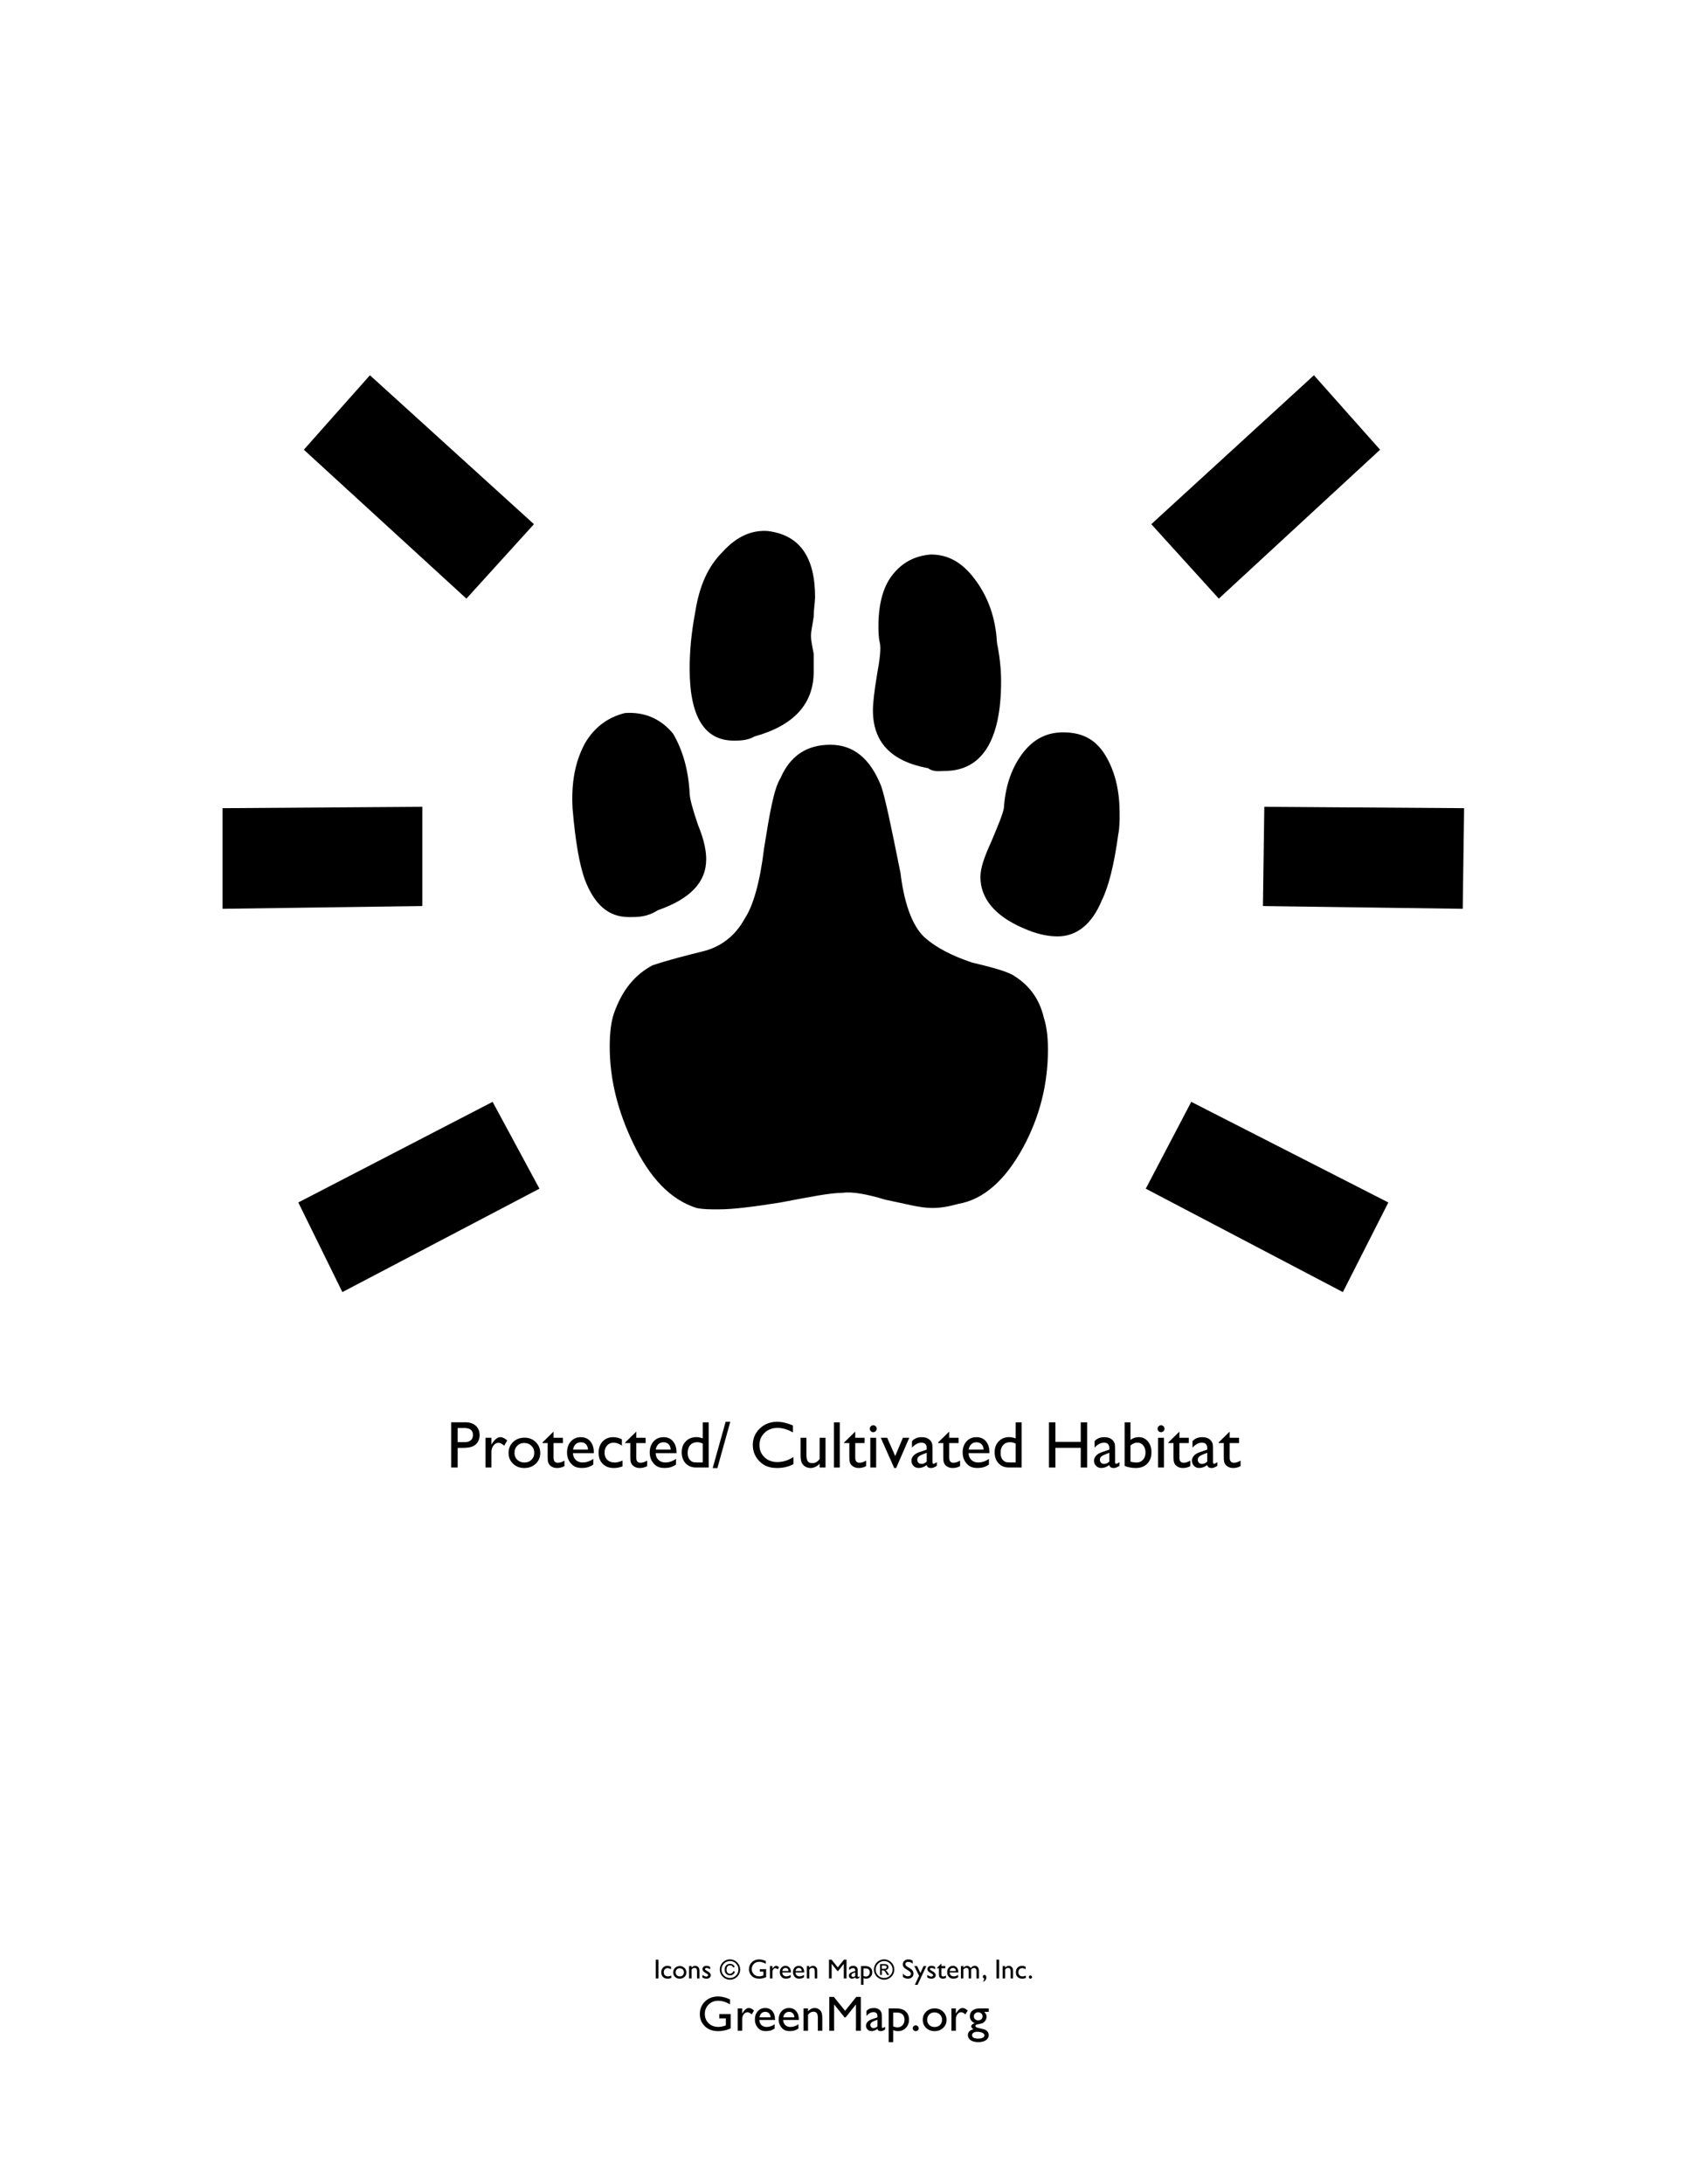 <?xml version="1.0" encoding="UTF-8"?>
<svg xmlns="http://www.w3.org/2000/svg" xmlns:xlink="http://www.w3.org/1999/xlink" width="612pt" height="792pt" viewBox="0 0 612 792" version="1.1">
<defs>
<g>
<symbol overflow="visible" id="glyph0-0">
<path style="stroke:none;" d="M 20 -287.953 L 20 -113.484 L 213.969 -113.484 L 213.969 -287.953 Z "/>
</symbol>
<symbol overflow="visible" id="glyph0-1">
<path style="stroke:none;" d="M 177.969 -138.484 C 189.469 -142.484 195.469 -148.484 195.469 -156.969 C 195.469 -159.469 194.969 -163.469 192.469 -169.469 C 190.469 -175.469 189.469 -178.969 189.469 -180.969 C 188.969 -189.469 186.969 -196.469 183.469 -202.469 C 178.969 -207.969 172.969 -210.469 165.969 -209.969 C 159.969 -208.469 154.969 -204.969 151.469 -198.969 C 147.984 -192.469 146.484 -184.969 146.984 -175.469 C 147.984 -163.469 149.484 -154.969 151.469 -149.484 C 154.969 -140.484 159.969 -135.984 167.469 -135.984 C 170.969 -135.984 173.969 -135.984 177.969 -138.484 Z M 205.469 -199.969 C 207.469 -199.969 210.469 -199.969 212.969 -201.469 C 227.469 -205.469 234.469 -213.469 234.469 -224.969 L 234.469 -231.469 C 233.969 -233.969 233.469 -236.469 233.469 -237.969 C 233.469 -239.469 233.969 -241.469 234.469 -244.969 C 234.469 -247.469 234.969 -250.453 234.969 -251.953 C 234.969 -266.453 229.469 -274.453 217.969 -275.953 C 211.969 -276.453 206.469 -273.953 201.469 -268.453 C 195.969 -262.953 192.969 -255.953 191.469 -246.469 C 189.969 -238.469 189.469 -231.969 189.469 -225.969 C 189.469 -208.469 194.969 -199.969 205.469 -199.969 Z M 275.953 -189.969 C 277.953 -188.469 280.453 -188.969 281.953 -188.969 C 295.453 -188.969 302.453 -199.969 302.453 -221.469 C 302.453 -225.969 301.953 -230.469 300.953 -235.469 C 300.453 -244.969 297.453 -252.453 292.953 -258.453 C 288.453 -264.453 283.453 -267.453 276.953 -267.453 C 270.953 -266.953 266.453 -264.453 262.953 -259.953 C 259.453 -255.453 257.953 -248.969 257.953 -241.469 C 257.953 -239.969 257.953 -237.469 258.453 -235.469 C 258.953 -233.469 258.453 -229.469 257.453 -223.969 C 256.453 -217.969 255.953 -213.469 255.953 -210.969 C 255.953 -199.469 262.453 -192.469 275.953 -189.969 Z M 307.453 -114.484 C 305.453 -115.984 300.453 -117.484 291.953 -119.484 C 284.453 -121.984 278.953 -124.984 275.453 -127.984 C 270.953 -131.484 267.453 -139.484 265.953 -151.969 C 262.453 -169.469 260.453 -178.969 258.953 -183.469 C 254.953 -193.469 248.969 -198.469 240.469 -198.469 C 231.969 -198.469 225.969 -194.469 222.469 -186.469 C 219.969 -182.469 218.469 -173.469 216.469 -160.969 C 214.969 -148.484 212.469 -139.984 209.469 -135.484 C 205.969 -128.984 200.469 -124.984 193.969 -123.484 C 187.969 -121.984 181.969 -120.484 175.969 -118.484 C 169.469 -114.984 164.969 -109.484 161.969 -100.984 C 160.969 -97.984 160.469 -93.984 160.469 -88.984 C 160.469 -76.984 163.469 -65.484 168.969 -53.984 C 174.969 -41.5 182.469 -33.5 191.969 -30.5 C 194.469 -30 196.469 -30 199.969 -30 C 205.469 -30 212.969 -31 222.469 -32.5 C 232.969 -34.5 240.469 -36 244.969 -36 C 248.469 -36.5 253.953 -35.5 260.453 -33.5 C 267.953 -32 272.953 -30.5 277.453 -30.5 C 280.453 -30.5 283.453 -31 286.953 -32 C 295.953 -33.5 303.953 -40.5 310.453 -52.484 C 316.453 -63.484 319.453 -75.484 319.453 -87.984 C 319.453 -92.484 318.953 -96.484 317.953 -99.484 C 316.453 -105.984 312.953 -110.984 307.453 -114.484 Z M 340.953 -193.469 C 337.453 -199.969 332.453 -202.969 324.953 -202.969 C 318.953 -202.969 313.953 -200.469 309.953 -194.969 C 305.953 -189.469 303.953 -182.969 303.453 -175.469 C 302.953 -172.969 301.453 -169.469 298.953 -163.469 C 296.453 -157.969 294.953 -153.969 294.953 -150.469 C 294.953 -142.984 299.953 -136.484 310.453 -131.984 C 314.953 -129.984 318.953 -128.984 322.953 -128.984 C 329.953 -128.984 335.453 -133.484 338.953 -141.984 C 341.453 -146.984 343.453 -154.969 344.953 -165.969 C 345.453 -168.469 345.453 -170.969 345.453 -173.469 C 345.453 -181.469 343.953 -187.969 340.953 -193.469 Z M 47.5 -32.5 L 63.484 0 L 134.984 -37.5 L 117.984 -68.984 Z M 132.984 -278.453 L 73.484 -332.453 L 49.5 -305.453 L 108.484 -251.453 Z M 92.484 -175.969 L 20 -175.469 L 20 -138.984 L 92.484 -139.984 Z M 354.938 -37.5 L 426.438 0 L 442.938 -32.5 L 371.438 -68.984 Z M 439.938 -305.453 L 415.938 -332.453 L 356.938 -278.453 L 381.438 -251.453 Z M 397.938 -175.969 L 397.438 -139.984 L 469.922 -138.984 L 470.422 -175.469 Z "/>
</symbol>
<symbol overflow="visible" id="glyph1-0">
<path style="stroke:none;" d="M 2.25 0 L 2.25 -13.5 L 15.75 -13.5 L 15.75 0 Z M 3.375 -1.125 L 14.625 -1.125 L 14.625 -12.375 L 3.375 -12.375 Z "/>
</symbol>
<symbol overflow="visible" id="glyph1-1">
<path style="stroke:none;" d=""/>
</symbol>
<symbol overflow="visible" id="glyph1-2">
<path style="stroke:none;" d="M 7.984 -6.047 L 12.109 -6.047 L 12.109 -0.844 C 10.598 -0.188 9.098 0.141 7.609 0.141 C 5.578 0.141 3.953 -0.453 2.734 -1.641 C 1.523 -2.828 0.922 -4.289 0.922 -6.031 C 0.922 -7.863 1.547 -9.391 2.797 -10.609 C 4.055 -11.828 5.641 -12.438 7.547 -12.438 C 8.234 -12.438 8.883 -12.359 9.5 -12.203 C 10.125 -12.055 10.91 -11.785 11.859 -11.391 L 11.859 -9.594 C 10.398 -10.445 8.945 -10.875 7.5 -10.875 C 6.164 -10.875 5.035 -10.414 4.109 -9.5 C 3.191 -8.582 2.734 -7.461 2.734 -6.141 C 2.734 -4.742 3.191 -3.602 4.109 -2.719 C 5.035 -1.832 6.223 -1.391 7.672 -1.391 C 8.367 -1.391 9.207 -1.551 10.188 -1.875 L 10.359 -1.922 L 10.359 -4.484 L 7.984 -4.484 Z "/>
</symbol>
<symbol overflow="visible" id="glyph1-3">
<path style="stroke:none;" d="M 2.844 -8.094 L 2.844 -6.234 L 2.938 -6.375 C 3.707 -7.625 4.477 -8.25 5.25 -8.25 C 5.852 -8.25 6.484 -7.941 7.141 -7.328 L 6.297 -5.922 C 5.742 -6.453 5.227 -6.719 4.75 -6.719 C 4.238 -6.719 3.789 -6.469 3.406 -5.969 C 3.031 -5.477 2.844 -4.898 2.844 -4.234 L 2.844 0 L 1.234 0 L 1.234 -8.094 Z "/>
</symbol>
<symbol overflow="visible" id="glyph1-4">
<path style="stroke:none;" d="M 8.031 -3.906 L 2.344 -3.906 C 2.383 -3.133 2.641 -2.52 3.109 -2.062 C 3.586 -1.602 4.207 -1.375 4.969 -1.375 C 6.02 -1.375 6.992 -1.703 7.891 -2.359 L 7.891 -0.797 C 7.391 -0.461 6.898 -0.223 6.422 -0.078 C 5.941 0.055 5.375 0.125 4.719 0.125 C 3.832 0.125 3.113 -0.055 2.562 -0.422 C 2.008 -0.797 1.566 -1.297 1.234 -1.922 C 0.898 -2.547 0.734 -3.27 0.734 -4.094 C 0.734 -5.32 1.082 -6.32 1.781 -7.094 C 2.477 -7.863 3.383 -8.25 4.5 -8.25 C 5.57 -8.25 6.426 -7.875 7.062 -7.125 C 7.707 -6.375 8.031 -5.367 8.031 -4.109 Z M 2.375 -4.859 L 6.438 -4.859 C 6.395 -5.492 6.203 -5.984 5.859 -6.328 C 5.523 -6.68 5.07 -6.859 4.5 -6.859 C 3.926 -6.859 3.457 -6.68 3.094 -6.328 C 2.727 -5.984 2.488 -5.492 2.375 -4.859 Z "/>
</symbol>
<symbol overflow="visible" id="glyph1-5">
<path style="stroke:none;" d="M 2.734 -8.094 L 2.734 -7.062 C 3.453 -7.852 4.266 -8.25 5.172 -8.25 C 5.672 -8.25 6.133 -8.117 6.562 -7.859 C 7 -7.598 7.332 -7.238 7.562 -6.781 C 7.789 -6.32 7.906 -5.602 7.906 -4.625 L 7.906 0 L 6.297 0 L 6.297 -4.609 C 6.297 -5.43 6.172 -6.02 5.922 -6.375 C 5.672 -6.727 5.25 -6.906 4.656 -6.906 C 3.906 -6.906 3.266 -6.531 2.734 -5.781 L 2.734 0 L 1.094 0 L 1.094 -8.094 Z "/>
</symbol>
<symbol overflow="visible" id="glyph1-6">
<path style="stroke:none;" d="M 11.125 -12.281 L 12.766 -12.281 L 12.766 0 L 11 0 L 11 -9.547 L 7.219 -4.812 L 6.891 -4.812 L 3.078 -9.547 L 3.078 0 L 1.312 0 L 1.312 -12.281 L 2.969 -12.281 L 7.062 -7.234 Z "/>
</symbol>
<symbol overflow="visible" id="glyph1-7">
<path style="stroke:none;" d="M 6.219 -4.859 L 6.219 -1.422 C 6.219 -1.148 6.312 -1.016 6.5 -1.016 C 6.688 -1.016 6.988 -1.156 7.406 -1.438 L 7.406 -0.469 C 7.039 -0.227 6.75 -0.066 6.531 0.016 C 6.312 0.098 6.082 0.141 5.844 0.141 C 5.156 0.141 4.75 -0.129 4.625 -0.672 C 3.945 -0.141 3.223 0.125 2.453 0.125 C 1.891 0.125 1.422 -0.062 1.047 -0.438 C 0.672 -0.812 0.484 -1.281 0.484 -1.844 C 0.484 -2.352 0.664 -2.805 1.031 -3.203 C 1.395 -3.609 1.914 -3.926 2.594 -4.156 L 4.641 -4.859 L 4.641 -5.297 C 4.641 -6.266 4.156 -6.75 3.188 -6.75 C 2.312 -6.75 1.461 -6.297 0.641 -5.391 L 0.641 -7.141 C 1.254 -7.879 2.145 -8.25 3.312 -8.25 C 4.188 -8.25 4.891 -8.02 5.422 -7.562 C 5.586 -7.414 5.738 -7.219 5.875 -6.969 C 6.02 -6.727 6.113 -6.484 6.156 -6.234 C 6.195 -5.992 6.219 -5.535 6.219 -4.859 Z M 4.641 -1.594 L 4.641 -4 L 3.562 -3.594 C 3.02 -3.375 2.633 -3.156 2.406 -2.938 C 2.188 -2.719 2.078 -2.441 2.078 -2.109 C 2.078 -1.773 2.18 -1.5 2.391 -1.281 C 2.609 -1.07 2.883 -0.969 3.219 -0.969 C 3.727 -0.969 4.203 -1.176 4.641 -1.594 Z "/>
</symbol>
<symbol overflow="visible" id="glyph1-8">
<path style="stroke:none;" d="M 1.031 4.125 L 1.031 -8.094 L 3.828 -8.094 C 5.266 -8.094 6.383 -7.734 7.188 -7.016 C 7.988 -6.297 8.391 -5.297 8.391 -4.016 C 8.391 -2.805 8.008 -1.812 7.25 -1.031 C 6.5 -0.25 5.539 0.141 4.375 0.141 C 3.863 0.141 3.289 0.023 2.656 -0.203 L 2.656 4.125 Z M 3.797 -6.594 L 2.656 -6.594 L 2.656 -1.625 C 3.156 -1.363 3.672 -1.234 4.203 -1.234 C 4.953 -1.234 5.566 -1.492 6.047 -2.016 C 6.523 -2.535 6.766 -3.207 6.766 -4.031 C 6.766 -4.562 6.648 -5.023 6.422 -5.422 C 6.203 -5.828 5.895 -6.125 5.5 -6.312 C 5.113 -6.5 4.547 -6.594 3.797 -6.594 Z "/>
</symbol>
<symbol overflow="visible" id="glyph1-9">
<path style="stroke:none;" d="M 1.953 -1.953 C 2.254 -1.953 2.508 -1.848 2.719 -1.641 C 2.938 -1.441 3.047 -1.191 3.047 -0.891 C 3.047 -0.598 2.941 -0.352 2.734 -0.156 C 2.523 0.039 2.266 0.141 1.953 0.141 C 1.66 0.141 1.41 0.039 1.203 -0.156 C 0.992 -0.352 0.891 -0.598 0.891 -0.891 C 0.891 -1.191 0.992 -1.441 1.203 -1.641 C 1.41 -1.848 1.66 -1.953 1.953 -1.953 Z "/>
</symbol>
<symbol overflow="visible" id="glyph1-10">
<path style="stroke:none;" d="M 5 -8.109 C 6.227 -8.109 7.25 -7.707 8.062 -6.906 C 8.883 -6.113 9.297 -5.117 9.297 -3.922 C 9.297 -2.754 8.879 -1.785 8.047 -1.016 C 7.223 -0.242 6.188 0.141 4.938 0.141 C 3.719 0.141 2.703 -0.25 1.891 -1.031 C 1.078 -1.812 0.672 -2.789 0.672 -3.969 C 0.672 -5.145 1.082 -6.129 1.906 -6.922 C 2.727 -7.711 3.758 -8.109 5 -8.109 Z M 4.906 -6.656 C 4.145 -6.656 3.516 -6.406 3.016 -5.906 C 2.523 -5.406 2.281 -4.766 2.281 -3.984 C 2.281 -3.211 2.531 -2.582 3.031 -2.094 C 3.539 -1.602 4.191 -1.359 4.984 -1.359 C 5.766 -1.359 6.406 -1.602 6.906 -2.094 C 7.414 -2.594 7.672 -3.227 7.672 -4 C 7.672 -4.77 7.406 -5.406 6.875 -5.906 C 6.352 -6.406 5.695 -6.656 4.906 -6.656 Z "/>
</symbol>
<symbol overflow="visible" id="glyph1-11">
<path style="stroke:none;" d="M 0.719 -5.297 C 0.719 -6.148 1.031 -6.828 1.656 -7.328 C 2.289 -7.836 3.156 -8.094 4.25 -8.094 L 7.578 -8.094 L 7.578 -6.844 L 5.938 -6.844 C 6.258 -6.52 6.477 -6.223 6.594 -5.953 C 6.719 -5.691 6.781 -5.391 6.781 -5.047 C 6.781 -4.629 6.66 -4.219 6.422 -3.812 C 6.18 -3.406 5.875 -3.094 5.5 -2.875 C 5.125 -2.656 4.504 -2.484 3.641 -2.359 C 3.035 -2.266 2.734 -2.055 2.734 -1.734 C 2.734 -1.547 2.844 -1.391 3.062 -1.266 C 3.289 -1.148 3.703 -1.023 4.297 -0.891 C 5.285 -0.68 5.922 -0.516 6.203 -0.391 C 6.492 -0.266 6.754 -0.086 6.984 0.141 C 7.367 0.523 7.562 1.008 7.562 1.594 C 7.562 2.363 7.219 2.977 6.531 3.438 C 5.852 3.895 4.941 4.125 3.797 4.125 C 2.641 4.125 1.719 3.895 1.031 3.438 C 0.344 2.977 0 2.359 0 1.578 C 0 0.484 0.676 -0.219 2.031 -0.531 C 1.488 -0.883 1.219 -1.227 1.219 -1.562 C 1.219 -1.82 1.332 -2.055 1.562 -2.266 C 1.801 -2.473 2.113 -2.629 2.5 -2.734 C 1.312 -3.266 0.719 -4.117 0.719 -5.297 Z M 3.734 -6.703 C 3.297 -6.703 2.922 -6.551 2.609 -6.25 C 2.305 -5.957 2.156 -5.609 2.156 -5.203 C 2.156 -4.785 2.305 -4.441 2.609 -4.172 C 2.91 -3.898 3.289 -3.766 3.75 -3.766 C 4.195 -3.766 4.57 -3.898 4.875 -4.172 C 5.176 -4.453 5.328 -4.801 5.328 -5.219 C 5.328 -5.645 5.172 -6 4.859 -6.281 C 4.555 -6.562 4.18 -6.703 3.734 -6.703 Z M 3.344 0.375 C 2.812 0.375 2.375 0.488 2.031 0.719 C 1.688 0.945 1.516 1.238 1.516 1.594 C 1.516 2.426 2.266 2.844 3.766 2.844 C 4.473 2.844 5.02 2.738 5.406 2.531 C 5.801 2.32 6 2.031 6 1.656 C 6 1.281 5.75 0.973 5.25 0.734 C 4.758 0.492 4.125 0.375 3.344 0.375 Z "/>
</symbol>
<symbol overflow="visible" id="glyph2-0">
<path style="stroke:none;" d="M 3 0 L 3 -18 L 21 -18 L 21 0 Z M 4.5 -1.5 L 19.5 -1.5 L 19.5 -16.5 L 4.5 -16.5 Z "/>
</symbol>
<symbol overflow="visible" id="glyph2-1">
<path style="stroke:none;" d="M 1.672 0 L 1.672 -16.391 L 6.875 -16.391 C 8.438 -16.391 9.68 -15.969 10.609 -15.125 C 11.535 -14.281 12 -13.148 12 -11.734 C 12 -10.773 11.758 -9.926 11.281 -9.188 C 10.812 -8.457 10.16 -7.926 9.328 -7.594 C 8.504 -7.27 7.316 -7.109 5.766 -7.109 L 4.031 -7.109 L 4.031 0 Z M 6.453 -14.312 L 4.031 -14.312 L 4.031 -9.188 L 6.594 -9.188 C 7.551 -9.188 8.285 -9.41 8.797 -9.859 C 9.316 -10.305 9.578 -10.953 9.578 -11.797 C 9.578 -13.473 8.535 -14.312 6.453 -14.312 Z "/>
</symbol>
<symbol overflow="visible" id="glyph2-2">
<path style="stroke:none;" d="M 3.797 -10.781 L 3.797 -8.312 L 3.922 -8.5 C 4.953 -10.164 5.984 -11 7.016 -11 C 7.816 -11 8.656 -10.594 9.531 -9.781 L 8.406 -7.906 C 7.664 -8.602 6.977 -8.953 6.344 -8.953 C 5.656 -8.953 5.055 -8.625 4.547 -7.969 C 4.047 -7.312 3.797 -6.535 3.797 -5.641 L 3.797 0 L 1.656 0 L 1.656 -10.781 Z "/>
</symbol>
<symbol overflow="visible" id="glyph2-3">
<path style="stroke:none;" d="M 6.672 -10.812 C 8.305 -10.812 9.664 -10.281 10.75 -9.219 C 11.844 -8.156 12.391 -6.828 12.391 -5.234 C 12.391 -3.672 11.836 -2.375 10.734 -1.344 C 9.629 -0.32 8.242 0.188 6.578 0.188 C 4.961 0.188 3.609 -0.332 2.516 -1.375 C 1.43 -2.414 0.891 -3.719 0.891 -5.281 C 0.891 -6.863 1.438 -8.18 2.531 -9.234 C 3.633 -10.285 5.016 -10.812 6.672 -10.812 Z M 6.547 -8.891 C 5.523 -8.891 4.688 -8.551 4.031 -7.875 C 3.375 -7.207 3.047 -6.352 3.047 -5.312 C 3.047 -4.281 3.379 -3.438 4.047 -2.781 C 4.723 -2.133 5.586 -1.812 6.641 -1.812 C 7.691 -1.812 8.551 -2.141 9.219 -2.797 C 9.883 -3.453 10.219 -4.297 10.219 -5.328 C 10.219 -6.359 9.867 -7.207 9.172 -7.875 C 8.484 -8.551 7.609 -8.891 6.547 -8.891 Z "/>
</symbol>
<symbol overflow="visible" id="glyph2-4">
<path style="stroke:none;" d="M 0 -9.078 L 4.016 -13.016 L 4.016 -10.781 L 7.422 -10.781 L 7.422 -8.859 L 4.016 -8.859 L 4.016 -3.578 C 4.016 -2.336 4.523 -1.719 5.547 -1.719 C 6.305 -1.719 7.113 -1.977 7.969 -2.5 L 7.969 -0.5 C 7.145 -0.039 6.25 0.188 5.281 0.188 C 4.312 0.188 3.5 -0.098 2.844 -0.672 C 2.645 -0.836 2.477 -1.031 2.344 -1.25 C 2.207 -1.469 2.094 -1.75 2 -2.094 C 1.914 -2.438 1.875 -3.098 1.875 -4.078 L 1.875 -8.859 L 0 -8.859 Z "/>
</symbol>
<symbol overflow="visible" id="glyph2-5">
<path style="stroke:none;" d="M 10.703 -5.203 L 3.125 -5.203 C 3.176 -4.172 3.52 -3.348 4.156 -2.734 C 4.789 -2.129 5.613 -1.828 6.625 -1.828 C 8.031 -1.828 9.328 -2.266 10.516 -3.141 L 10.516 -1.062 C 9.859 -0.625 9.207 -0.305 8.562 -0.109 C 7.914 0.078 7.16 0.172 6.297 0.172 C 5.109 0.172 4.145 -0.07 3.406 -0.562 C 2.676 -1.062 2.086 -1.727 1.641 -2.562 C 1.203 -3.395 0.984 -4.359 0.984 -5.453 C 0.984 -7.086 1.445 -8.422 2.375 -9.453 C 3.312 -10.484 4.52 -11 6 -11 C 7.426 -11 8.566 -10.5 9.422 -9.5 C 10.273 -8.5 10.703 -7.156 10.703 -5.469 Z M 3.172 -6.484 L 8.594 -6.484 C 8.539 -7.336 8.285 -7.992 7.828 -8.453 C 7.379 -8.91 6.77 -9.141 6 -9.141 C 5.238 -9.141 4.613 -8.91 4.125 -8.453 C 3.633 -7.992 3.316 -7.336 3.172 -6.484 Z "/>
</symbol>
<symbol overflow="visible" id="glyph2-6">
<path style="stroke:none;" d="M 9.594 -2.516 L 9.594 -0.406 C 8.531 -0.008 7.484 0.188 6.453 0.188 C 4.766 0.188 3.422 -0.312 2.422 -1.312 C 1.422 -2.312 0.922 -3.648 0.922 -5.328 C 0.922 -7.023 1.406 -8.395 2.375 -9.438 C 3.352 -10.477 4.641 -11 6.234 -11 C 6.785 -11 7.281 -10.941 7.719 -10.828 C 8.164 -10.723 8.711 -10.531 9.359 -10.25 L 9.359 -7.969 C 8.285 -8.656 7.285 -9 6.359 -9 C 5.398 -9 4.613 -8.66 4 -7.984 C 3.383 -7.305 3.078 -6.445 3.078 -5.406 C 3.078 -4.301 3.41 -3.426 4.078 -2.781 C 4.742 -2.133 5.645 -1.812 6.781 -1.812 C 7.594 -1.812 8.531 -2.047 9.594 -2.516 Z "/>
</symbol>
<symbol overflow="visible" id="glyph2-7">
<path style="stroke:none;" d="M 8.703 -16.375 L 10.859 -16.375 L 10.859 0 L 6.297 0 C 4.703 0 3.43 -0.504 2.484 -1.516 C 1.535 -2.523 1.062 -3.875 1.062 -5.562 C 1.062 -7.156 1.555 -8.461 2.547 -9.484 C 3.547 -10.504 4.816 -11.016 6.359 -11.016 C 7.078 -11.016 7.859 -10.863 8.703 -10.562 Z M 8.703 -1.828 L 8.703 -8.656 C 8.047 -9 7.375 -9.172 6.688 -9.172 C 5.625 -9.172 4.781 -8.82 4.156 -8.125 C 3.531 -7.426 3.219 -6.488 3.219 -5.312 C 3.219 -4.195 3.488 -3.344 4.031 -2.75 C 4.363 -2.383 4.711 -2.141 5.078 -2.016 C 5.441 -1.891 6.102 -1.828 7.062 -1.828 Z "/>
</symbol>
<symbol overflow="visible" id="glyph2-8">
<path style="stroke:none;" d="M 0.062 0.219 L 4.766 -16.594 L 6.453 -16.594 L 1.766 0.219 Z "/>
</symbol>
<symbol overflow="visible" id="glyph2-9">
<path style="stroke:none;" d=""/>
</symbol>
<symbol overflow="visible" id="glyph2-10">
<path style="stroke:none;" d="M 15.922 -3.797 L 15.922 -1.219 C 14.203 -0.281 12.219 0.188 9.969 0.188 C 8.133 0.188 6.582 -0.176 5.312 -0.906 C 4.039 -1.645 3.031 -2.66 2.281 -3.953 C 1.539 -5.242 1.172 -6.641 1.172 -8.141 C 1.172 -10.516 2.02 -12.516 3.719 -14.141 C 5.414 -15.766 7.516 -16.578 10.016 -16.578 C 11.734 -16.578 13.641 -16.129 15.734 -15.234 L 15.734 -12.719 C 13.828 -13.812 11.957 -14.359 10.125 -14.359 C 8.25 -14.359 6.691 -13.766 5.453 -12.578 C 4.211 -11.398 3.594 -9.922 3.594 -8.141 C 3.594 -6.336 4.203 -4.859 5.422 -3.703 C 6.641 -2.547 8.203 -1.969 10.109 -1.969 C 12.086 -1.969 14.023 -2.578 15.922 -3.797 Z "/>
</symbol>
<symbol overflow="visible" id="glyph2-11">
<path style="stroke:none;" d="M 8.375 0 L 8.375 -1.375 C 7.926 -0.883 7.41 -0.5 6.828 -0.219 C 6.242 0.051 5.664 0.188 5.094 0.188 C 4.406 0.188 3.773 0.02 3.203 -0.312 C 2.629 -0.656 2.195 -1.117 1.906 -1.703 C 1.613 -2.285 1.469 -3.254 1.469 -4.609 L 1.469 -10.781 L 3.594 -10.781 L 3.594 -4.625 C 3.594 -3.5 3.754 -2.707 4.078 -2.25 C 4.41 -1.801 4.984 -1.578 5.797 -1.578 C 6.805 -1.578 7.664 -2.078 8.375 -3.078 L 8.375 -10.781 L 10.516 -10.781 L 10.516 0 Z "/>
</symbol>
<symbol overflow="visible" id="glyph2-12">
<path style="stroke:none;" d="M 1.562 -16.375 L 3.688 -16.375 L 3.688 0 L 1.562 0 Z "/>
</symbol>
<symbol overflow="visible" id="glyph2-13">
<path style="stroke:none;" d="M 2.609 -15.312 C 2.961 -15.312 3.266 -15.191 3.516 -14.953 C 3.766 -14.711 3.891 -14.414 3.891 -14.062 C 3.891 -13.719 3.766 -13.422 3.516 -13.172 C 3.266 -12.922 2.961 -12.797 2.609 -12.797 C 2.285 -12.797 2 -12.922 1.75 -13.172 C 1.5 -13.43 1.375 -13.727 1.375 -14.062 C 1.375 -14.395 1.5 -14.688 1.75 -14.938 C 2 -15.188 2.285 -15.312 2.609 -15.312 Z M 1.562 -10.781 L 3.688 -10.781 L 3.688 0 L 1.562 0 Z "/>
</symbol>
<symbol overflow="visible" id="glyph2-14">
<path style="stroke:none;" d="M 8.109 -10.781 L 10.422 -10.781 L 5.656 0.188 L 4.953 0.188 L 0.078 -10.781 L 2.406 -10.781 L 5.312 -4.156 Z "/>
</symbol>
<symbol overflow="visible" id="glyph2-15">
<path style="stroke:none;" d="M 8.281 -6.484 L 8.281 -1.906 C 8.281 -1.531 8.406 -1.344 8.656 -1.344 C 8.914 -1.344 9.32 -1.535 9.875 -1.922 L 9.875 -0.625 C 9.383 -0.312 8.992 -0.098 8.703 0.016 C 8.41 0.129 8.102 0.188 7.781 0.188 C 6.863 0.188 6.328 -0.172 6.172 -0.891 C 5.266 -0.18 4.297 0.172 3.266 0.172 C 2.516 0.172 1.891 -0.078 1.391 -0.578 C 0.891 -1.078 0.641 -1.703 0.641 -2.453 C 0.641 -3.129 0.883 -3.734 1.375 -4.266 C 1.863 -4.805 2.555 -5.234 3.453 -5.547 L 6.188 -6.484 L 6.188 -7.062 C 6.188 -8.352 5.539 -9 4.25 -9 C 3.082 -9 1.945 -8.398 0.844 -7.203 L 0.844 -9.531 C 1.676 -10.508 2.867 -11 4.422 -11 C 5.586 -11 6.52 -10.691 7.219 -10.078 C 7.457 -9.879 7.672 -9.617 7.859 -9.297 C 8.047 -8.973 8.16 -8.648 8.203 -8.328 C 8.254 -8.004 8.281 -7.391 8.281 -6.484 Z M 6.188 -2.141 L 6.188 -5.328 L 4.766 -4.781 C 4.035 -4.488 3.52 -4.195 3.219 -3.906 C 2.914 -3.613 2.766 -3.25 2.766 -2.812 C 2.766 -2.363 2.906 -2 3.188 -1.719 C 3.477 -1.438 3.848 -1.297 4.297 -1.297 C 4.984 -1.297 5.613 -1.578 6.188 -2.141 Z "/>
</symbol>
<symbol overflow="visible" id="glyph2-16">
<path style="stroke:none;" d="M 13.344 -16.375 L 15.688 -16.375 L 15.688 0 L 13.344 0 L 13.344 -7.125 L 4.156 -7.125 L 4.156 0 L 1.812 0 L 1.812 -16.375 L 4.156 -16.375 L 4.156 -9.297 L 13.344 -9.297 Z "/>
</symbol>
<symbol overflow="visible" id="glyph2-17">
<path style="stroke:none;" d="M 1.422 -16.375 L 3.547 -16.375 L 3.547 -10.016 C 4.473 -10.68 5.457 -11.016 6.5 -11.016 C 7.875 -11.016 8.992 -10.5 9.859 -9.469 C 10.723 -8.438 11.156 -7.113 11.156 -5.5 C 11.156 -3.758 10.633 -2.375 9.594 -1.344 C 8.562 -0.32 7.18 0.188 5.453 0.188 C 4.754 0.188 4.02 0.113 3.25 -0.031 C 2.477 -0.188 1.867 -0.375 1.422 -0.594 Z M 3.547 -7.969 L 3.547 -2.141 C 4.273 -1.922 5.023 -1.812 5.797 -1.812 C 6.734 -1.812 7.5 -2.145 8.094 -2.812 C 8.695 -3.488 9 -4.352 9 -5.406 C 9 -6.477 8.719 -7.348 8.156 -8.016 C 7.602 -8.691 6.879 -9.031 5.984 -9.031 C 5.18 -9.031 4.367 -8.676 3.547 -7.969 Z "/>
</symbol>
<symbol overflow="visible" id="glyph3-0">
<path style="stroke:none;" d="M 1.25 0 L 1.25 -7.5 L 8.75 -7.5 L 8.75 0 Z M 1.875 -0.625 L 8.125 -0.625 L 8.125 -6.875 L 1.875 -6.875 Z "/>
</symbol>
<symbol overflow="visible" id="glyph3-1">
<path style="stroke:none;" d="M 0.766 -6.828 L 1.734 -6.828 L 1.734 0 L 0.766 0 Z "/>
</symbol>
<symbol overflow="visible" id="glyph3-2">
<path style="stroke:none;" d="M 4 -1.047 L 4 -0.172 C 3.551 -0.004 3.113 0.078 2.688 0.078 C 1.988 0.078 1.426 -0.129 1 -0.547 C 0.582 -0.961 0.375 -1.52 0.375 -2.219 C 0.375 -2.926 0.578 -3.492 0.984 -3.922 C 1.398 -4.359 1.938 -4.578 2.594 -4.578 C 2.82 -4.578 3.031 -4.555 3.219 -4.516 C 3.406 -4.473 3.633 -4.391 3.906 -4.266 L 3.906 -3.328 C 3.457 -3.609 3.039 -3.75 2.656 -3.75 C 2.25 -3.75 1.914 -3.609 1.656 -3.328 C 1.406 -3.047 1.281 -2.688 1.281 -2.25 C 1.281 -1.789 1.414 -1.426 1.688 -1.156 C 1.969 -0.883 2.348 -0.75 2.828 -0.75 C 3.16 -0.75 3.551 -0.848 4 -1.047 Z "/>
</symbol>
<symbol overflow="visible" id="glyph3-3">
<path style="stroke:none;" d="M 2.781 -4.5 C 3.457 -4.5 4.02 -4.273 4.469 -3.828 C 4.926 -3.391 5.156 -2.836 5.156 -2.172 C 5.156 -1.523 4.926 -0.988 4.469 -0.562 C 4.008 -0.133 3.43 0.078 2.734 0.078 C 2.066 0.078 1.504 -0.133 1.047 -0.562 C 0.598 -1 0.375 -1.547 0.375 -2.203 C 0.375 -2.859 0.602 -3.406 1.062 -3.844 C 1.52 -4.281 2.094 -4.5 2.781 -4.5 Z M 2.734 -3.703 C 2.305 -3.703 1.953 -3.562 1.672 -3.281 C 1.398 -3 1.266 -2.645 1.266 -2.219 C 1.266 -1.781 1.406 -1.426 1.688 -1.156 C 1.969 -0.883 2.328 -0.75 2.766 -0.75 C 3.203 -0.75 3.562 -0.883 3.844 -1.156 C 4.125 -1.438 4.266 -1.789 4.266 -2.219 C 4.266 -2.645 4.117 -3 3.828 -3.281 C 3.535 -3.562 3.172 -3.703 2.734 -3.703 Z "/>
</symbol>
<symbol overflow="visible" id="glyph3-4">
<path style="stroke:none;" d="M 1.516 -4.5 L 1.516 -3.922 C 1.91 -4.359 2.363 -4.578 2.875 -4.578 C 3.156 -4.578 3.414 -4.504 3.656 -4.359 C 3.895 -4.211 4.078 -4.016 4.203 -3.766 C 4.328 -3.516 4.391 -3.113 4.391 -2.562 L 4.391 0 L 3.5 0 L 3.5 -2.562 C 3.5 -3.02 3.426 -3.348 3.281 -3.547 C 3.145 -3.742 2.914 -3.844 2.594 -3.844 C 2.164 -3.844 1.805 -3.629 1.516 -3.203 L 1.516 0 L 0.609 0 L 0.609 -4.5 Z "/>
</symbol>
<symbol overflow="visible" id="glyph3-5">
<path style="stroke:none;" d="M 0.406 -0.328 L 0.406 -1.281 C 0.656 -1.102 0.91 -0.957 1.172 -0.844 C 1.441 -0.738 1.664 -0.688 1.844 -0.688 C 2.031 -0.688 2.188 -0.734 2.312 -0.828 C 2.445 -0.922 2.516 -1.031 2.516 -1.156 C 2.516 -1.281 2.473 -1.383 2.391 -1.469 C 2.305 -1.562 2.117 -1.688 1.828 -1.844 C 1.254 -2.164 0.879 -2.441 0.703 -2.672 C 0.523 -2.898 0.438 -3.145 0.438 -3.406 C 0.438 -3.75 0.57 -4.031 0.844 -4.25 C 1.113 -4.469 1.457 -4.578 1.875 -4.578 C 2.32 -4.578 2.773 -4.453 3.234 -4.203 L 3.234 -3.328 C 2.703 -3.648 2.27 -3.812 1.938 -3.812 C 1.77 -3.812 1.629 -3.773 1.516 -3.703 C 1.41 -3.629 1.359 -3.531 1.359 -3.406 C 1.359 -3.301 1.406 -3.203 1.5 -3.109 C 1.602 -3.016 1.773 -2.898 2.016 -2.766 L 2.328 -2.594 C 3.078 -2.164 3.453 -1.695 3.453 -1.188 C 3.453 -0.812 3.305 -0.504 3.016 -0.266 C 2.734 -0.035 2.363 0.078 1.906 0.078 C 1.645 0.078 1.41 0.051 1.203 0 C 0.992 -0.062 0.727 -0.172 0.406 -0.328 Z "/>
</symbol>
<symbol overflow="visible" id="glyph3-6">
<path style="stroke:none;" d=""/>
</symbol>
<symbol overflow="visible" id="glyph3-7">
<path style="stroke:none;" d="M 5.406 -4.156 L 4.828 -4.016 C 4.629 -4.516 4.258 -4.766 3.719 -4.766 C 3.332 -4.766 3.02 -4.625 2.781 -4.344 C 2.551 -4.062 2.438 -3.68 2.438 -3.203 C 2.438 -2.734 2.547 -2.363 2.766 -2.094 C 2.984 -1.832 3.285 -1.703 3.672 -1.703 C 3.961 -1.703 4.219 -1.785 4.438 -1.953 C 4.656 -2.117 4.801 -2.348 4.875 -2.641 L 5.484 -2.469 C 5.379 -2.051 5.164 -1.723 4.844 -1.484 C 4.531 -1.242 4.148 -1.125 3.703 -1.125 C 3.117 -1.125 2.648 -1.312 2.297 -1.688 C 1.941 -2.07 1.766 -2.586 1.766 -3.234 C 1.766 -3.867 1.941 -4.367 2.297 -4.734 C 2.648 -5.109 3.129 -5.297 3.734 -5.297 C 4.16 -5.297 4.52 -5.195 4.812 -5 C 5.102 -4.801 5.301 -4.52 5.406 -4.156 Z M 3.703 -6.922 C 4.359 -6.922 4.969 -6.754 5.531 -6.422 C 6.102 -6.086 6.555 -5.633 6.891 -5.062 C 7.223 -4.5 7.391 -3.891 7.391 -3.234 C 7.391 -2.578 7.223 -1.961 6.891 -1.391 C 6.566 -0.828 6.117 -0.379 5.547 -0.047 C 4.973 0.273 4.359 0.438 3.703 0.438 C 3.035 0.438 2.414 0.273 1.844 -0.047 C 1.281 -0.379 0.832 -0.828 0.5 -1.391 C 0.176 -1.961 0.016 -2.578 0.016 -3.234 C 0.016 -3.898 0.176 -4.516 0.5 -5.078 C 0.832 -5.648 1.281 -6.098 1.844 -6.422 C 2.414 -6.754 3.035 -6.922 3.703 -6.922 Z M 3.703 -6.312 C 2.859 -6.312 2.133 -6.008 1.531 -5.406 C 0.926 -4.801 0.625 -4.078 0.625 -3.234 C 0.625 -2.391 0.922 -1.664 1.516 -1.062 C 2.117 -0.469 2.848 -0.172 3.703 -0.172 C 4.547 -0.172 5.266 -0.469 5.859 -1.062 C 6.461 -1.664 6.766 -2.391 6.766 -3.234 C 6.766 -4.078 6.461 -4.801 5.859 -5.406 C 5.266 -6.008 4.547 -6.312 3.703 -6.312 Z "/>
</symbol>
<symbol overflow="visible" id="glyph3-8">
<path style="stroke:none;" d="M 4.438 -3.359 L 6.734 -3.359 L 6.734 -0.469 C 5.891 -0.102 5.055 0.078 4.234 0.078 C 3.098 0.078 2.191 -0.25 1.516 -0.906 C 0.848 -1.57 0.516 -2.383 0.516 -3.344 C 0.516 -4.363 0.863 -5.211 1.562 -5.891 C 2.258 -6.566 3.133 -6.906 4.188 -6.906 C 4.57 -6.906 4.938 -6.863 5.281 -6.781 C 5.625 -6.695 6.062 -6.547 6.594 -6.328 L 6.594 -5.328 C 5.781 -5.805 4.973 -6.047 4.172 -6.047 C 3.422 -6.047 2.789 -5.789 2.281 -5.281 C 1.77 -4.77 1.516 -4.145 1.516 -3.406 C 1.516 -2.633 1.77 -2 2.281 -1.5 C 2.789 -1.008 3.453 -0.766 4.266 -0.766 C 4.648 -0.766 5.113 -0.859 5.656 -1.047 L 5.75 -1.062 L 5.75 -2.484 L 4.438 -2.484 Z "/>
</symbol>
<symbol overflow="visible" id="glyph3-9">
<path style="stroke:none;" d="M 1.578 -4.5 L 1.578 -3.469 L 1.625 -3.547 C 2.062 -4.234 2.492 -4.578 2.922 -4.578 C 3.254 -4.578 3.602 -4.41 3.969 -4.078 L 3.5 -3.297 C 3.188 -3.586 2.898 -3.734 2.641 -3.734 C 2.359 -3.734 2.109 -3.594 1.891 -3.312 C 1.68 -3.039 1.578 -2.719 1.578 -2.344 L 1.578 0 L 0.688 0 L 0.688 -4.5 Z "/>
</symbol>
<symbol overflow="visible" id="glyph3-10">
<path style="stroke:none;" d="M 4.453 -2.172 L 1.297 -2.172 C 1.316 -1.742 1.457 -1.398 1.719 -1.141 C 1.988 -0.891 2.336 -0.766 2.766 -0.766 C 3.348 -0.766 3.883 -0.945 4.375 -1.312 L 4.375 -0.438 C 4.102 -0.258 3.832 -0.129 3.562 -0.047 C 3.301 0.023 2.988 0.062 2.625 0.062 C 2.125 0.062 1.723 -0.035 1.422 -0.234 C 1.117 -0.441 0.875 -0.719 0.688 -1.062 C 0.5 -1.414 0.406 -1.816 0.406 -2.266 C 0.406 -2.953 0.598 -3.508 0.984 -3.938 C 1.379 -4.363 1.883 -4.578 2.5 -4.578 C 3.094 -4.578 3.566 -4.367 3.922 -3.953 C 4.273 -3.535 4.453 -2.977 4.453 -2.281 Z M 1.312 -2.703 L 3.578 -2.703 C 3.555 -3.055 3.453 -3.328 3.266 -3.516 C 3.078 -3.711 2.82 -3.812 2.5 -3.812 C 2.176 -3.812 1.91 -3.711 1.703 -3.516 C 1.504 -3.328 1.375 -3.055 1.312 -2.703 Z "/>
</symbol>
<symbol overflow="visible" id="glyph3-11">
<path style="stroke:none;" d="M 6.188 -6.828 L 7.094 -6.828 L 7.094 0 L 6.109 0 L 6.109 -5.312 L 4.016 -2.672 L 3.828 -2.672 L 1.703 -5.312 L 1.703 0 L 0.734 0 L 0.734 -6.828 L 1.656 -6.828 L 3.922 -4.016 Z "/>
</symbol>
<symbol overflow="visible" id="glyph3-12">
<path style="stroke:none;" d="M 3.453 -2.703 L 3.453 -0.797 C 3.453 -0.641 3.504 -0.562 3.609 -0.562 C 3.711 -0.562 3.879 -0.641 4.109 -0.797 L 4.109 -0.266 C 3.91 -0.129 3.75 -0.039 3.625 0 C 3.5 0.051 3.375 0.078 3.25 0.078 C 2.863 0.078 2.633 -0.07 2.562 -0.375 C 2.188 -0.082 1.785 0.062 1.359 0.062 C 1.047 0.062 0.785 -0.035 0.578 -0.234 C 0.367 -0.441 0.266 -0.703 0.266 -1.016 C 0.266 -1.305 0.363 -1.562 0.562 -1.781 C 0.77 -2 1.062 -2.176 1.438 -2.312 L 2.578 -2.703 L 2.578 -2.938 C 2.578 -3.477 2.305 -3.75 1.766 -3.75 C 1.285 -3.75 0.816 -3.5 0.359 -3 L 0.359 -3.969 C 0.703 -4.375 1.195 -4.578 1.844 -4.578 C 2.32 -4.578 2.711 -4.453 3.016 -4.203 C 3.109 -4.117 3.191 -4.008 3.266 -3.875 C 3.348 -3.738 3.398 -3.602 3.422 -3.469 C 3.441 -3.332 3.453 -3.078 3.453 -2.703 Z M 2.578 -0.891 L 2.578 -2.219 L 1.984 -2 C 1.68 -1.875 1.469 -1.75 1.344 -1.625 C 1.219 -1.508 1.156 -1.359 1.156 -1.172 C 1.156 -0.984 1.211 -0.832 1.328 -0.719 C 1.453 -0.602 1.609 -0.547 1.797 -0.547 C 2.078 -0.547 2.336 -0.66 2.578 -0.891 Z "/>
</symbol>
<symbol overflow="visible" id="glyph3-13">
<path style="stroke:none;" d="M 0.578 2.297 L 0.578 -4.5 L 2.125 -4.5 C 2.926 -4.5 3.547 -4.297 3.984 -3.891 C 4.43 -3.492 4.656 -2.941 4.656 -2.234 C 4.656 -1.555 4.445 -1 4.031 -0.562 C 3.613 -0.133 3.082 0.078 2.438 0.078 C 2.145 0.078 1.828 0.016 1.484 -0.109 L 1.484 2.297 Z M 2.109 -3.656 L 1.484 -3.656 L 1.484 -0.906 C 1.754 -0.758 2.039 -0.688 2.344 -0.688 C 2.758 -0.688 3.098 -0.832 3.359 -1.125 C 3.629 -1.414 3.766 -1.785 3.766 -2.234 C 3.766 -2.535 3.703 -2.797 3.578 -3.016 C 3.453 -3.242 3.281 -3.406 3.062 -3.5 C 2.844 -3.602 2.523 -3.656 2.109 -3.656 Z "/>
</symbol>
<symbol overflow="visible" id="glyph3-14">
<path style="stroke:none;" d="M 2.859 -1.266 L 2.234 -1.266 L 2.234 -5.219 L 3.594 -5.219 C 4.082 -5.219 4.426 -5.176 4.625 -5.094 C 4.82 -5.02 4.977 -4.895 5.094 -4.719 C 5.219 -4.539 5.281 -4.352 5.281 -4.156 C 5.281 -3.852 5.176 -3.598 4.969 -3.391 C 4.758 -3.18 4.488 -3.062 4.156 -3.031 C 4.301 -2.969 4.441 -2.863 4.578 -2.719 C 4.711 -2.582 4.879 -2.352 5.078 -2.031 L 5.562 -1.266 L 4.781 -1.266 L 4.422 -1.875 C 4.172 -2.32 3.973 -2.609 3.828 -2.734 C 3.68 -2.867 3.488 -2.938 3.25 -2.938 L 2.859 -2.938 Z M 2.859 -4.688 L 2.859 -3.484 L 3.641 -3.484 C 3.973 -3.484 4.219 -3.531 4.375 -3.625 C 4.531 -3.727 4.609 -3.883 4.609 -4.094 C 4.609 -4.312 4.531 -4.461 4.375 -4.547 C 4.227 -4.641 3.969 -4.688 3.594 -4.688 Z M 3.703 -6.922 C 4.359 -6.922 4.969 -6.754 5.531 -6.422 C 6.102 -6.086 6.555 -5.633 6.891 -5.062 C 7.223 -4.5 7.391 -3.891 7.391 -3.234 C 7.391 -2.578 7.223 -1.961 6.891 -1.391 C 6.566 -0.828 6.117 -0.379 5.547 -0.047 C 4.973 0.273 4.359 0.438 3.703 0.438 C 3.035 0.438 2.414 0.273 1.844 -0.047 C 1.281 -0.379 0.832 -0.828 0.5 -1.391 C 0.176 -1.961 0.016 -2.578 0.016 -3.234 C 0.016 -3.898 0.176 -4.516 0.5 -5.078 C 0.832 -5.648 1.281 -6.098 1.844 -6.422 C 2.414 -6.754 3.035 -6.922 3.703 -6.922 Z M 3.703 -6.312 C 2.859 -6.312 2.133 -6.008 1.531 -5.406 C 0.926 -4.801 0.625 -4.078 0.625 -3.234 C 0.625 -2.391 0.922 -1.664 1.516 -1.062 C 2.117 -0.469 2.848 -0.172 3.703 -0.172 C 4.547 -0.172 5.266 -0.469 5.859 -1.062 C 6.461 -1.664 6.766 -2.391 6.766 -3.234 C 6.766 -4.078 6.461 -4.801 5.859 -5.406 C 5.266 -6.008 4.547 -6.312 3.703 -6.312 Z "/>
</symbol>
<symbol overflow="visible" id="glyph3-15">
<path style="stroke:none;" d="M 2.438 -2.859 L 1.703 -3.312 C 1.234 -3.594 0.898 -3.867 0.703 -4.141 C 0.504 -4.422 0.406 -4.738 0.406 -5.094 C 0.406 -5.633 0.594 -6.07 0.969 -6.406 C 1.344 -6.738 1.828 -6.906 2.422 -6.906 C 2.992 -6.906 3.516 -6.75 3.984 -6.438 L 3.984 -5.328 C 3.492 -5.797 2.969 -6.031 2.406 -6.031 C 2.082 -6.031 1.816 -5.957 1.609 -5.812 C 1.41 -5.664 1.312 -5.473 1.312 -5.234 C 1.312 -5.035 1.383 -4.844 1.531 -4.656 C 1.688 -4.477 1.93 -4.297 2.266 -4.109 L 3.016 -3.656 C 3.848 -3.164 4.266 -2.535 4.266 -1.766 C 4.266 -1.223 4.078 -0.781 3.703 -0.438 C 3.336 -0.094 2.863 0.078 2.281 0.078 C 1.602 0.078 0.988 -0.129 0.438 -0.547 L 0.438 -1.781 C 0.969 -1.113 1.578 -0.781 2.266 -0.781 C 2.578 -0.781 2.832 -0.863 3.031 -1.031 C 3.238 -1.207 3.344 -1.426 3.344 -1.688 C 3.344 -2.102 3.039 -2.492 2.438 -2.859 Z "/>
</symbol>
<symbol overflow="visible" id="glyph3-16">
<path style="stroke:none;" d="M 3.375 -4.5 L 4.375 -4.5 L 1.203 2.297 L 0.203 2.297 L 1.734 -0.969 L 0 -4.5 L 1.016 -4.5 L 2.219 -1.953 Z "/>
</symbol>
<symbol overflow="visible" id="glyph3-17">
<path style="stroke:none;" d="M 0 -3.781 L 1.672 -5.422 L 1.672 -4.5 L 3.094 -4.5 L 3.094 -3.688 L 1.672 -3.688 L 1.672 -1.484 C 1.672 -0.973 1.883 -0.719 2.312 -0.719 C 2.625 -0.719 2.961 -0.828 3.328 -1.047 L 3.328 -0.203 C 2.984 -0.016 2.609 0.078 2.203 0.078 C 1.797 0.078 1.457 -0.039 1.188 -0.281 C 1.102 -0.352 1.031 -0.43 0.969 -0.516 C 0.914 -0.609 0.867 -0.727 0.828 -0.875 C 0.797 -1.02 0.781 -1.297 0.781 -1.703 L 0.781 -3.688 L 0 -3.688 Z "/>
</symbol>
<symbol overflow="visible" id="glyph3-18">
<path style="stroke:none;" d="M 4.312 -3.266 L 4.312 0 L 3.422 0 L 3.422 -2.5 C 3.422 -3 3.352 -3.348 3.219 -3.547 C 3.082 -3.742 2.848 -3.844 2.516 -3.844 C 2.328 -3.844 2.156 -3.797 2 -3.703 C 1.852 -3.617 1.68 -3.473 1.484 -3.266 L 1.484 0 L 0.594 0 L 0.594 -4.5 L 1.484 -4.5 L 1.484 -3.906 C 1.93 -4.352 2.375 -4.578 2.812 -4.578 C 3.375 -4.578 3.812 -4.305 4.125 -3.766 C 4.602 -4.316 5.102 -4.594 5.625 -4.594 C 6.062 -4.594 6.422 -4.43 6.703 -4.109 C 6.984 -3.797 7.125 -3.312 7.125 -2.656 L 7.125 0 L 6.234 0 L 6.234 -2.656 C 6.234 -3.031 6.156 -3.316 6 -3.516 C 5.844 -3.711 5.625 -3.812 5.344 -3.812 C 4.977 -3.812 4.633 -3.629 4.312 -3.266 Z "/>
</symbol>
<symbol overflow="visible" id="glyph3-19">
<path style="stroke:none;" d="M 0.484 1.188 L 0.484 1 C 0.629 0.863 0.734 0.723 0.797 0.578 C 0.859 0.43 0.895 0.238 0.906 0 C 0.551 -0.102 0.375 -0.316 0.375 -0.641 C 0.375 -0.816 0.43 -0.969 0.547 -1.094 C 0.672 -1.227 0.816 -1.297 0.984 -1.297 C 1.18 -1.297 1.344 -1.207 1.469 -1.031 C 1.594 -0.852 1.656 -0.629 1.656 -0.359 C 1.656 0.004 1.551 0.32 1.344 0.594 C 1.133 0.875 0.848 1.07 0.484 1.188 Z "/>
</symbol>
<symbol overflow="visible" id="glyph3-20">
<path style="stroke:none;" d="M 1.094 -1.094 C 1.258 -1.094 1.398 -1.035 1.516 -0.922 C 1.629 -0.805 1.688 -0.664 1.688 -0.5 C 1.688 -0.332 1.629 -0.191 1.516 -0.078 C 1.398 0.023 1.258 0.078 1.094 0.078 C 0.926 0.078 0.785 0.023 0.672 -0.078 C 0.555 -0.191 0.5 -0.332 0.5 -0.5 C 0.5 -0.664 0.555 -0.805 0.672 -0.922 C 0.785 -1.035 0.926 -1.094 1.094 -1.094 Z "/>
</symbol>
</g>
<clipPath id="clip1">
  <path d="M 234.48 620.68 L 377.281 620.68 L 377.281 708.281 L 234.48 708.281 Z "/>
</clipPath>
<pattern id="pattern0" patternUnits="userSpaceOnUse" width="389" height="238"  patternTransform="matrix(0.367,0,0,0.368,234.48,620.68)">
  <use xlink:href="#image5"/>
</pattern>
</defs>
<g id="surface1">
<g style="fill:rgb(0%,0%,0%);fill-opacity:1;">
  <use xlink:href="#glyph0-1" x="60.72" y="468.52"/>
</g>
<g style="fill:rgb(0%,0%,0%);fill-opacity:1;">
  <use xlink:href="#glyph1-1" x="551.28" y="468.52"/>
</g>
<g style="fill:rgb(0%,0%,0%);fill-opacity:1;">
  <use xlink:href="#glyph2-1" x="162" y="532.12"/>
</g>
<g style="fill:rgb(0%,0%,0%);fill-opacity:1;">
  <use xlink:href="#glyph2-2" x="174.48" y="532.12"/>
</g>
<g style="fill:rgb(0%,0%,0%);fill-opacity:1;">
  <use xlink:href="#glyph2-3" x="183.6" y="532.12"/>
</g>
<g style="fill:rgb(0%,0%,0%);fill-opacity:1;">
  <use xlink:href="#glyph2-4" x="196.8" y="532.12"/>
</g>
<g style="fill:rgb(0%,0%,0%);fill-opacity:1;">
  <use xlink:href="#glyph2-5" x="204.72" y="532.12"/>
</g>
<g style="fill:rgb(0%,0%,0%);fill-opacity:1;">
  <use xlink:href="#glyph2-6" x="216.24" y="532.12"/>
</g>
<g style="fill:rgb(0%,0%,0%);fill-opacity:1;">
  <use xlink:href="#glyph2-4" x="226.8" y="532.12"/>
</g>
<g style="fill:rgb(0%,0%,0%);fill-opacity:1;">
  <use xlink:href="#glyph2-5" x="234.72" y="532.12"/>
</g>
<g style="fill:rgb(0%,0%,0%);fill-opacity:1;">
  <use xlink:href="#glyph2-7" x="246.24" y="532.12"/>
  <use xlink:href="#glyph2-8" x="258.48" y="532.12"/>
</g>
<g style="fill:rgb(0%,0%,0%);fill-opacity:1;">
  <use xlink:href="#glyph2-9" x="265.2" y="532.12"/>
</g>
<g style="fill:rgb(0%,0%,0%);fill-opacity:1;">
  <use xlink:href="#glyph2-10" x="271.92" y="532.12"/>
</g>
<g style="fill:rgb(0%,0%,0%);fill-opacity:1;">
  <use xlink:href="#glyph2-11" x="288.96" y="532.12"/>
  <use xlink:href="#glyph2-12" x="300.96" y="532.12"/>
</g>
<g style="fill:rgb(0%,0%,0%);fill-opacity:1;">
  <use xlink:href="#glyph2-4" x="306.24" y="532.12"/>
</g>
<g style="fill:rgb(0%,0%,0%);fill-opacity:1;">
  <use xlink:href="#glyph2-13" x="314.16" y="532.12"/>
</g>
<g style="fill:rgb(0%,0%,0%);fill-opacity:1;">
  <use xlink:href="#glyph2-14" x="319.44" y="532.12"/>
</g>
<g style="fill:rgb(0%,0%,0%);fill-opacity:1;">
  <use xlink:href="#glyph2-15" x="330" y="532.12"/>
</g>
<g style="fill:rgb(0%,0%,0%);fill-opacity:1;">
  <use xlink:href="#glyph2-4" x="340.32" y="532.12"/>
</g>
<g style="fill:rgb(0%,0%,0%);fill-opacity:1;">
  <use xlink:href="#glyph2-5" x="348.24" y="532.12"/>
</g>
<g style="fill:rgb(0%,0%,0%);fill-opacity:1;">
  <use xlink:href="#glyph2-7" x="359.76" y="532.12"/>
  <use xlink:href="#glyph2-9" x="372" y="532.12"/>
</g>
<g style="fill:rgb(0%,0%,0%);fill-opacity:1;">
  <use xlink:href="#glyph2-16" x="378.72" y="532.12"/>
</g>
<g style="fill:rgb(0%,0%,0%);fill-opacity:1;">
  <use xlink:href="#glyph2-15" x="396.24" y="532.12"/>
</g>
<g style="fill:rgb(0%,0%,0%);fill-opacity:1;">
  <use xlink:href="#glyph2-17" x="406.56" y="532.12"/>
  <use xlink:href="#glyph2-13" x="418.56" y="532.12"/>
</g>
<g style="fill:rgb(0%,0%,0%);fill-opacity:1;">
  <use xlink:href="#glyph2-4" x="423.84" y="532.12"/>
</g>
<g style="fill:rgb(0%,0%,0%);fill-opacity:1;">
  <use xlink:href="#glyph2-15" x="431.76" y="532.12"/>
</g>
<g style="fill:rgb(0%,0%,0%);fill-opacity:1;">
  <use xlink:href="#glyph2-4" x="442.08" y="532.12"/>
</g>
<g clip-path="url(#clip1)" clip-rule="nonzero">
<path style=" stroke:none;fill-rule:nonzero;fill:url(#pattern0);" d="M 234.48 708.281 L 55783.68 708.281 L 55783.68 -20140.52 L 234.48 -20140.52 Z "/>
</g>
<g style="fill:rgb(0%,0%,0%);fill-opacity:1;">
  <use xlink:href="#glyph1-1" x="377.28" y="708.28"/>
</g>
<g style="fill:rgb(0%,0%,0%);fill-opacity:1;">
  <use xlink:href="#glyph3-1" x="237.12" y="717.4"/>
</g>
<g style="fill:rgb(0%,0%,0%);fill-opacity:1;">
  <use xlink:href="#glyph3-2" x="239.52" y="717.4"/>
</g>
<g style="fill:rgb(0%,0%,0%);fill-opacity:1;">
  <use xlink:href="#glyph3-3" x="243.84" y="717.4"/>
</g>
<g style="fill:rgb(0%,0%,0%);fill-opacity:1;">
  <use xlink:href="#glyph3-4" x="249.36" y="717.4"/>
</g>
<g style="fill:rgb(0%,0%,0%);fill-opacity:1;">
  <use xlink:href="#glyph3-5" x="254.4" y="717.4"/>
</g>
<g style="fill:rgb(0%,0%,0%);fill-opacity:1;">
  <use xlink:href="#glyph3-6" x="258.24" y="717.4"/>
</g>
<g style="fill:rgb(0%,0%,0%);fill-opacity:1;">
  <use xlink:href="#glyph3-7" x="261.12" y="717.4"/>
</g>
<g style="fill:rgb(0%,0%,0%);fill-opacity:1;">
  <use xlink:href="#glyph3-6" x="268.32" y="717.4"/>
</g>
<g style="fill:rgb(0%,0%,0%);fill-opacity:1;">
  <use xlink:href="#glyph3-8" x="271.2" y="717.4"/>
</g>
<g style="fill:rgb(0%,0%,0%);fill-opacity:1;">
  <use xlink:href="#glyph3-9" x="278.64" y="717.4"/>
</g>
<g style="fill:rgb(0%,0%,0%);fill-opacity:1;">
  <use xlink:href="#glyph3-10" x="282.48" y="717.4"/>
</g>
<g style="fill:rgb(0%,0%,0%);fill-opacity:1;">
  <use xlink:href="#glyph3-10" x="287.28" y="717.4"/>
</g>
<g style="fill:rgb(0%,0%,0%);fill-opacity:1;">
  <use xlink:href="#glyph3-4" x="292.08" y="717.4"/>
</g>
<g style="fill:rgb(0%,0%,0%);fill-opacity:1;">
  <use xlink:href="#glyph3-6" x="297.12" y="717.4"/>
</g>
<g style="fill:rgb(0%,0%,0%);fill-opacity:1;">
  <use xlink:href="#glyph3-11" x="300" y="717.4"/>
</g>
<g style="fill:rgb(0%,0%,0%);fill-opacity:1;">
  <use xlink:href="#glyph3-12" x="307.68" y="717.4"/>
</g>
<g style="fill:rgb(0%,0%,0%);fill-opacity:1;">
  <use xlink:href="#glyph3-13" x="311.76" y="717.4"/>
</g>
<g style="fill:rgb(0%,0%,0%);fill-opacity:1;">
  <use xlink:href="#glyph3-14" x="317.04" y="717.4"/>
</g>
<g style="fill:rgb(0%,0%,0%);fill-opacity:1;">
  <use xlink:href="#glyph3-6" x="324.48" y="717.4"/>
</g>
<g style="fill:rgb(0%,0%,0%);fill-opacity:1;">
  <use xlink:href="#glyph3-15" x="327.12" y="717.4"/>
</g>
<g style="fill:rgb(0%,0%,0%);fill-opacity:1;">
  <use xlink:href="#glyph3-16" x="331.68" y="717.4"/>
</g>
<g style="fill:rgb(0%,0%,0%);fill-opacity:1;">
  <use xlink:href="#glyph3-5" x="336" y="717.4"/>
</g>
<g style="fill:rgb(0%,0%,0%);fill-opacity:1;">
  <use xlink:href="#glyph3-17" x="339.84" y="717.4"/>
</g>
<g style="fill:rgb(0%,0%,0%);fill-opacity:1;">
  <use xlink:href="#glyph3-10" x="343.2" y="717.4"/>
</g>
<g style="fill:rgb(0%,0%,0%);fill-opacity:1;">
  <use xlink:href="#glyph3-18" x="348" y="717.4"/>
</g>
<g style="fill:rgb(0%,0%,0%);fill-opacity:1;">
  <use xlink:href="#glyph3-19" x="356.16" y="717.4"/>
</g>
<g style="fill:rgb(0%,0%,0%);fill-opacity:1;">
  <use xlink:href="#glyph3-6" x="357.84" y="717.4"/>
</g>
<g style="fill:rgb(0%,0%,0%);fill-opacity:1;">
  <use xlink:href="#glyph3-1" x="360.72" y="717.4"/>
</g>
<g style="fill:rgb(0%,0%,0%);fill-opacity:1;">
  <use xlink:href="#glyph3-4" x="363.12" y="717.4"/>
</g>
<g style="fill:rgb(0%,0%,0%);fill-opacity:1;">
  <use xlink:href="#glyph3-2" x="368.16" y="717.4"/>
</g>
<g style="fill:rgb(0%,0%,0%);fill-opacity:1;">
  <use xlink:href="#glyph3-20" x="372.72" y="717.4"/>
</g>
<g style="fill:rgb(0%,0%,0%);fill-opacity:1;">
  <use xlink:href="#glyph3-6" x="374.88" y="717.4"/>
</g>
<g style="fill:rgb(0%,0%,0%);fill-opacity:1;">
  <use xlink:href="#glyph1-2" x="252.96" y="736.36"/>
</g>
<g style="fill:rgb(0%,0%,0%);fill-opacity:1;">
  <use xlink:href="#glyph1-3" x="266.4" y="736.36"/>
</g>
<g style="fill:rgb(0%,0%,0%);fill-opacity:1;">
  <use xlink:href="#glyph1-4" x="273.12" y="736.36"/>
</g>
<g style="fill:rgb(0%,0%,0%);fill-opacity:1;">
  <use xlink:href="#glyph1-4" x="281.76" y="736.36"/>
</g>
<g style="fill:rgb(0%,0%,0%);fill-opacity:1;">
  <use xlink:href="#glyph1-5" x="290.4" y="736.36"/>
</g>
<g style="fill:rgb(0%,0%,0%);fill-opacity:1;">
  <use xlink:href="#glyph1-6" x="299.52" y="736.36"/>
</g>
<g style="fill:rgb(0%,0%,0%);fill-opacity:1;">
  <use xlink:href="#glyph1-7" x="313.68" y="736.36"/>
  <use xlink:href="#glyph1-8" x="321.366" y="736.36"/>
</g>
<g style="fill:rgb(0%,0%,0%);fill-opacity:1;">
  <use xlink:href="#glyph1-9" x="330.24" y="736.36"/>
</g>
<g style="fill:rgb(0%,0%,0%);fill-opacity:1;">
  <use xlink:href="#glyph1-10" x="334.08" y="736.36"/>
</g>
<g style="fill:rgb(0%,0%,0%);fill-opacity:1;">
  <use xlink:href="#glyph1-3" x="343.92" y="736.36"/>
</g>
<g style="fill:rgb(0%,0%,0%);fill-opacity:1;">
  <use xlink:href="#glyph1-11" x="351.12" y="736.36"/>
</g>
<g style="fill:rgb(0%,0%,0%);fill-opacity:1;">
  <use xlink:href="#glyph1-1" x="358.8" y="736.36"/>
</g>
</g>
</svg>
